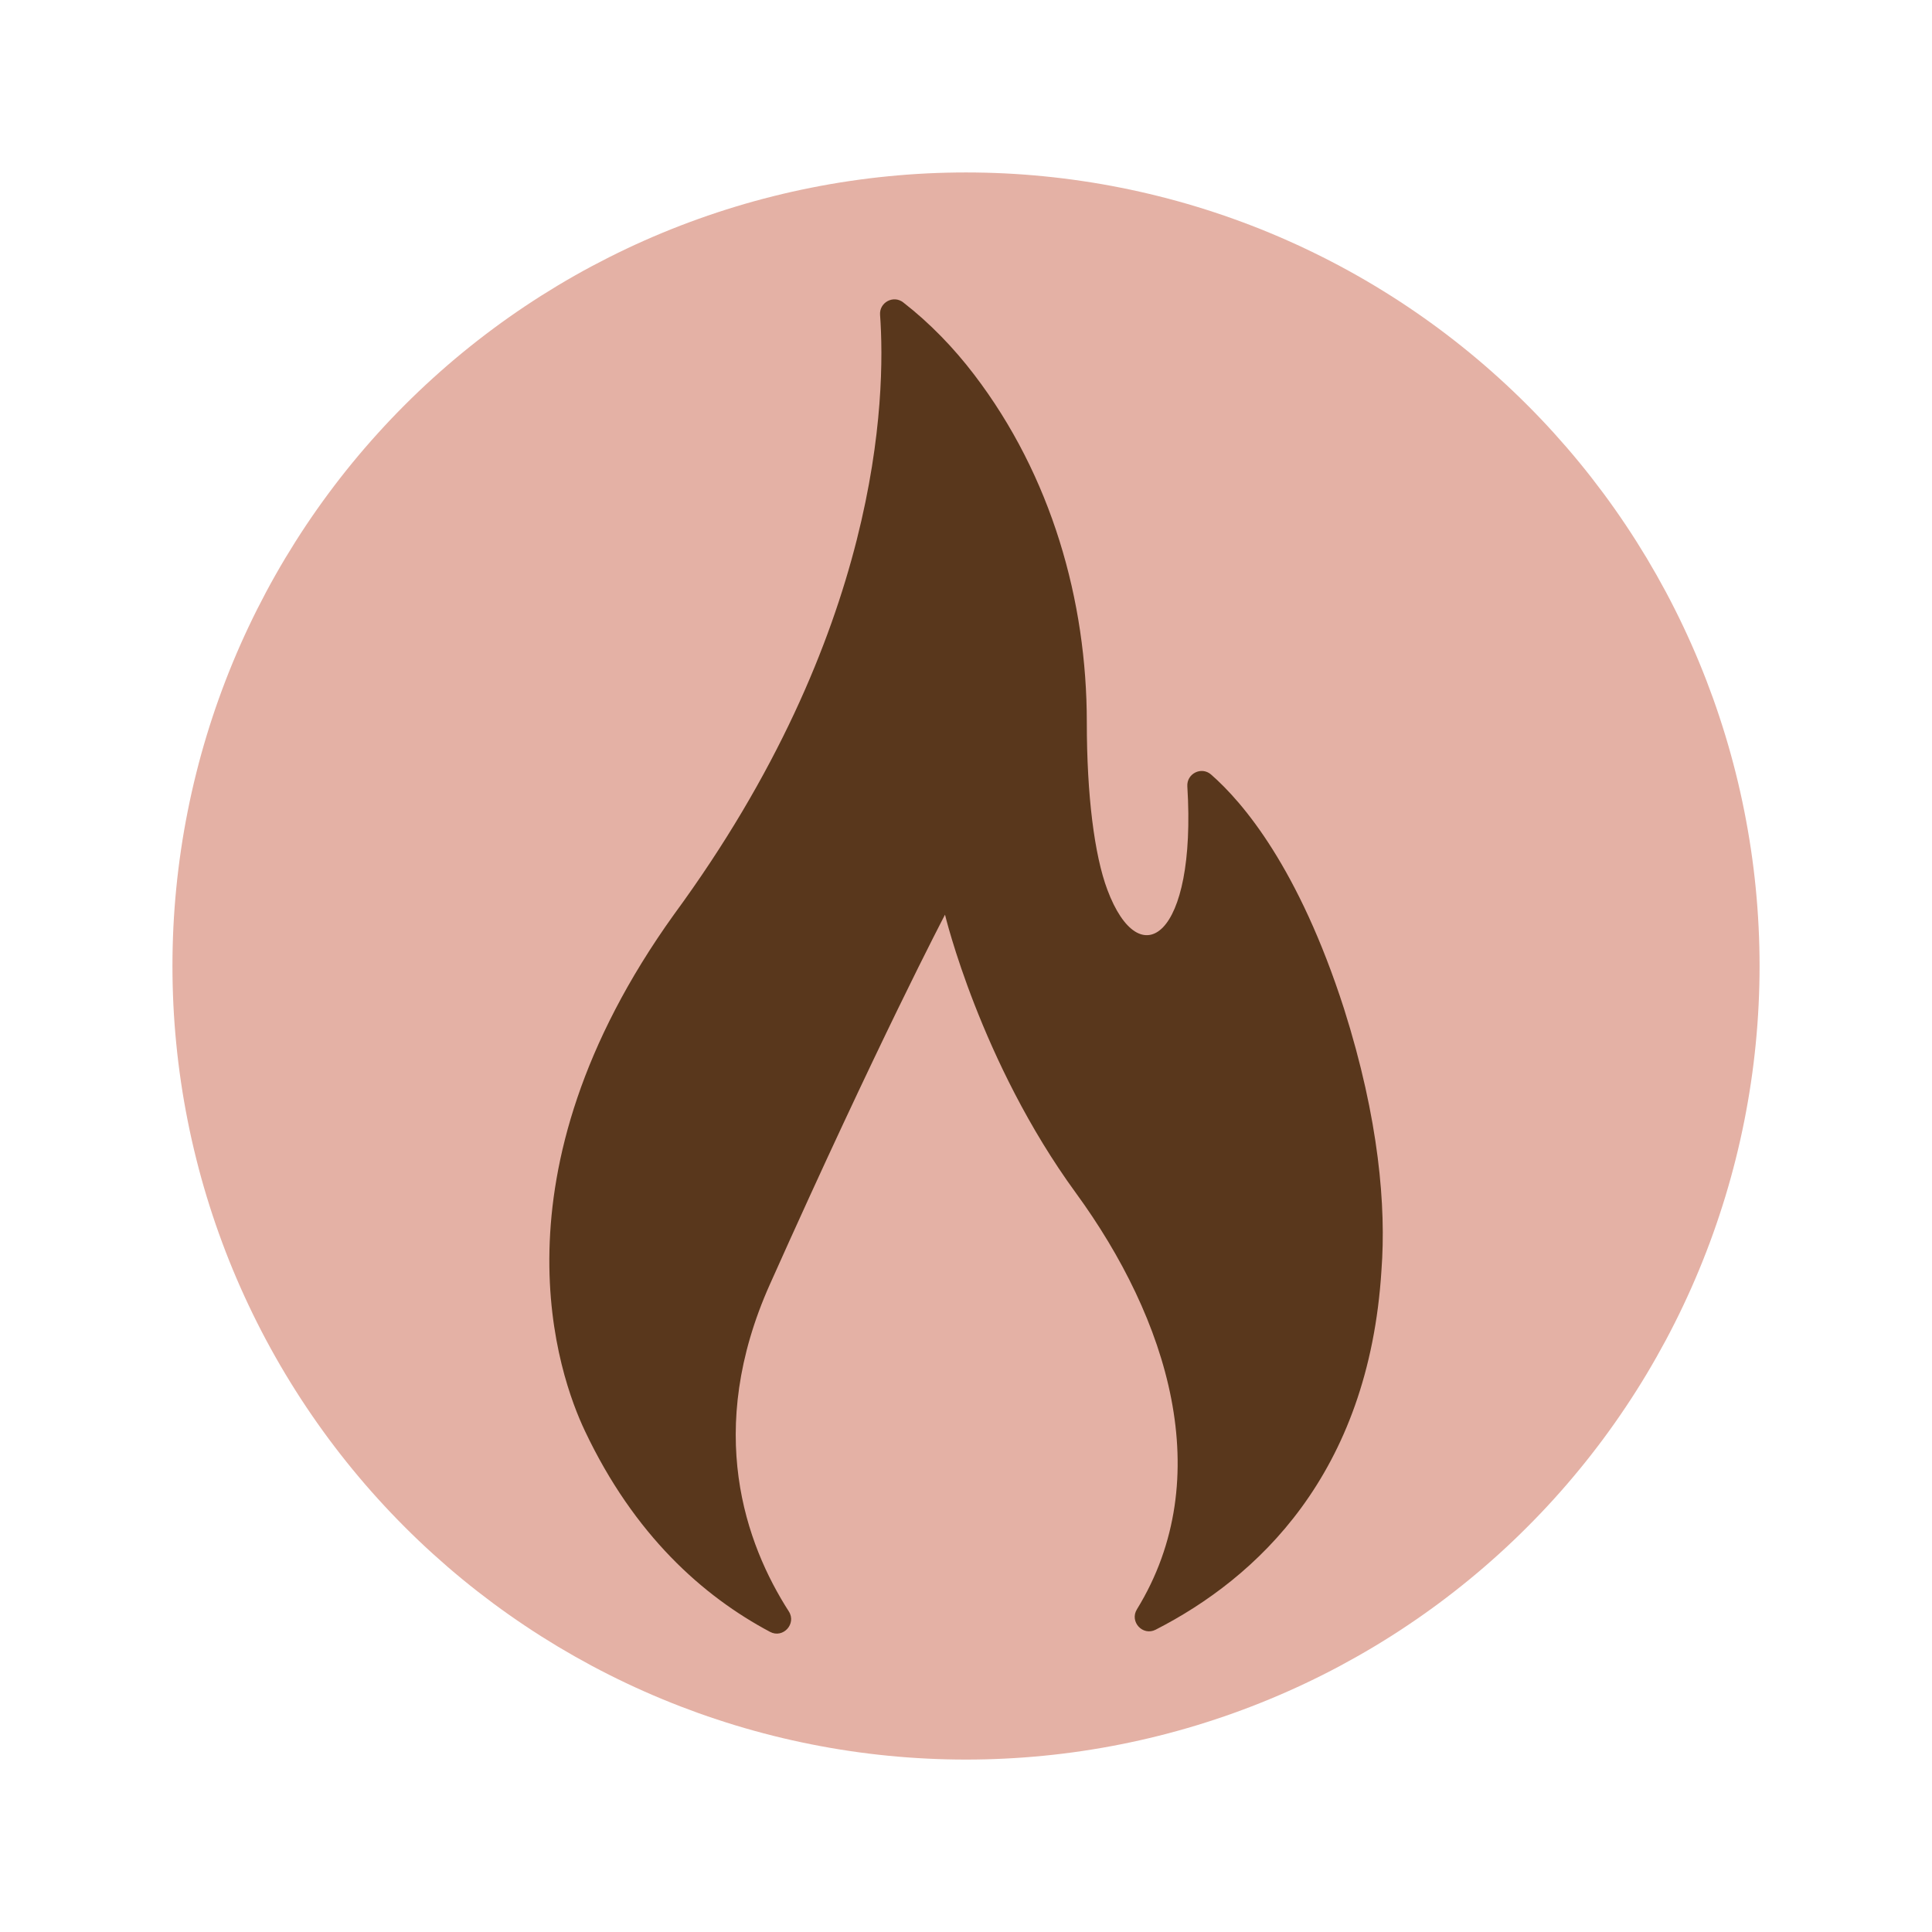 <svg xmlns="http://www.w3.org/2000/svg" xmlns:xlink="http://www.w3.org/1999/xlink" width="500" zoomAndPan="magnify" viewBox="0 0 375 375" height="500" preserveAspectRatio="xMidYMid meet" version="1.0"><defs><clipPath id="id1"><path d="M 33.473 33.473 L 341.531 33.473 L 341.531 341.531 L 33.473 341.531 Z M 33.473 33.473 " clip-rule="nonzero"/></clipPath><clipPath id="id2"><path d="M 106.625 58.102 L 268.379 58.102 L 268.379 317.086 L 106.625 317.086 Z M 106.625 58.102 " clip-rule="nonzero"/></clipPath></defs><g clip-path="url(#id1)"><path fill="rgb(89.409%, 69.409%, 64.709%)" d="M 341.531 187.5 C 341.531 190.023 341.469 192.543 341.344 195.059 C 341.223 197.578 341.035 200.09 340.789 202.598 C 340.543 205.105 340.234 207.609 339.863 210.102 C 339.492 212.594 339.062 215.078 338.57 217.551 C 338.078 220.023 337.527 222.48 336.914 224.926 C 336.301 227.371 335.629 229.801 334.898 232.215 C 334.164 234.625 333.375 237.02 332.527 239.391 C 331.676 241.766 330.77 244.117 329.805 246.445 C 328.84 248.773 327.82 251.078 326.742 253.355 C 325.664 255.637 324.531 257.887 323.344 260.109 C 322.152 262.332 320.91 264.527 319.617 266.688 C 318.32 268.852 316.973 270.98 315.57 273.074 C 314.172 275.172 312.719 277.23 311.219 279.258 C 309.715 281.281 308.168 283.266 306.566 285.215 C 304.969 287.164 303.32 289.074 301.629 290.941 C 299.938 292.809 298.199 294.633 296.414 296.414 C 294.633 298.199 292.809 299.938 290.941 301.629 C 289.074 303.32 287.164 304.969 285.215 306.566 C 283.266 308.168 281.281 309.715 279.258 311.219 C 277.23 312.719 275.172 314.172 273.074 315.57 C 270.98 316.973 268.852 318.32 266.688 319.617 C 264.527 320.91 262.332 322.152 260.109 323.344 C 257.887 324.531 255.637 325.664 253.355 326.742 C 251.078 327.82 248.773 328.84 246.445 329.805 C 244.117 330.77 241.766 331.676 239.391 332.527 C 237.02 333.375 234.625 334.164 232.215 334.898 C 229.801 335.629 227.371 336.301 224.926 336.914 C 222.48 337.527 220.023 338.078 217.551 338.57 C 215.078 339.062 212.594 339.492 210.102 339.863 C 207.609 340.234 205.105 340.543 202.598 340.789 C 200.09 341.035 197.578 341.223 195.059 341.344 C 192.543 341.469 190.023 341.531 187.5 341.531 C 184.98 341.531 182.461 341.469 179.941 341.344 C 177.426 341.223 174.914 341.035 172.402 340.789 C 169.895 340.543 167.395 340.234 164.898 339.863 C 162.406 339.492 159.922 339.062 157.453 338.57 C 154.98 338.078 152.52 337.527 150.074 336.914 C 147.629 336.301 145.199 335.629 142.789 334.898 C 140.375 334.164 137.984 333.375 135.609 332.527 C 133.238 331.676 130.887 330.77 128.559 329.805 C 126.227 328.84 123.926 327.82 121.645 326.742 C 119.367 325.664 117.117 324.531 114.891 323.344 C 112.668 322.152 110.477 320.91 108.312 319.617 C 106.152 318.32 104.023 316.973 101.926 315.57 C 99.832 314.172 97.77 312.719 95.746 311.219 C 93.723 309.715 91.734 308.168 89.785 306.566 C 87.836 304.969 85.93 303.32 84.062 301.629 C 82.195 299.938 80.367 298.199 78.586 296.414 C 76.805 294.633 75.066 292.809 73.375 290.941 C 71.68 289.074 70.035 287.164 68.434 285.215 C 66.836 283.266 65.285 281.281 63.785 279.258 C 62.281 277.23 60.832 275.172 59.43 273.074 C 58.031 270.98 56.684 268.852 55.387 266.688 C 54.09 264.527 52.848 262.332 51.66 260.109 C 50.473 257.887 49.34 255.637 48.262 253.355 C 47.184 251.078 46.16 248.773 45.195 246.445 C 44.23 244.117 43.324 241.766 42.477 239.391 C 41.625 237.02 40.836 234.625 40.105 232.215 C 39.371 229.801 38.699 227.371 38.09 224.926 C 37.477 222.48 36.922 220.023 36.434 217.551 C 35.941 215.078 35.508 212.594 35.141 210.102 C 34.77 207.609 34.461 205.105 34.215 202.598 C 33.965 200.09 33.781 197.578 33.656 195.059 C 33.535 192.543 33.473 190.023 33.473 187.5 C 33.473 184.98 33.535 182.461 33.656 179.941 C 33.781 177.426 33.965 174.914 34.215 172.402 C 34.461 169.895 34.77 167.395 35.141 164.898 C 35.508 162.406 35.941 159.926 36.434 157.453 C 36.922 154.98 37.477 152.52 38.09 150.074 C 38.699 147.629 39.371 145.199 40.105 142.789 C 40.836 140.375 41.625 137.984 42.477 135.609 C 43.324 133.238 44.23 130.887 45.195 128.559 C 46.16 126.227 47.184 123.926 48.262 121.645 C 49.34 119.367 50.473 117.117 51.66 114.891 C 52.848 112.668 54.09 110.477 55.387 108.312 C 56.684 106.152 58.031 104.023 59.43 101.926 C 60.832 99.832 62.281 97.77 63.785 95.746 C 65.285 93.723 66.836 91.734 68.434 89.785 C 70.035 87.836 71.68 85.93 73.375 84.062 C 75.066 82.195 76.805 80.367 78.586 78.586 C 80.367 76.805 82.195 75.066 84.062 73.375 C 85.93 71.68 87.836 70.035 89.785 68.434 C 91.734 66.836 93.723 65.285 95.746 63.785 C 97.77 62.281 99.832 60.832 101.926 59.43 C 104.023 58.031 106.152 56.684 108.312 55.387 C 110.477 54.09 112.668 52.848 114.891 51.66 C 117.117 50.473 119.367 49.34 121.645 48.262 C 123.926 47.184 126.227 46.16 128.559 45.195 C 130.887 44.23 133.238 43.324 135.609 42.477 C 137.984 41.625 140.375 40.836 142.789 40.105 C 145.199 39.371 147.629 38.699 150.074 38.09 C 152.52 37.477 154.98 36.922 157.453 36.434 C 159.922 35.941 162.406 35.508 164.898 35.141 C 167.395 34.77 169.895 34.461 172.402 34.215 C 174.914 33.965 177.426 33.781 179.941 33.656 C 182.461 33.535 184.98 33.473 187.5 33.473 C 190.023 33.473 192.543 33.535 195.059 33.656 C 197.578 33.781 200.09 33.965 202.598 34.215 C 205.105 34.461 207.609 34.77 210.102 35.141 C 212.594 35.508 215.078 35.941 217.551 36.434 C 220.023 36.922 222.48 37.477 224.926 38.09 C 227.371 38.699 229.801 39.371 232.215 40.105 C 234.625 40.836 237.02 41.625 239.391 42.477 C 241.766 43.324 244.117 44.23 246.445 45.195 C 248.773 46.16 251.078 47.184 253.355 48.262 C 255.637 49.34 257.887 50.473 260.109 51.66 C 262.332 52.848 264.527 54.09 266.688 55.387 C 268.852 56.684 270.98 58.031 273.074 59.43 C 275.172 60.832 277.23 62.281 279.258 63.785 C 281.281 65.285 283.266 66.836 285.215 68.434 C 287.164 70.035 289.074 71.68 290.941 73.375 C 292.809 75.066 294.633 76.805 296.414 78.586 C 298.199 80.367 299.938 82.195 301.629 84.062 C 303.32 85.93 304.969 87.836 306.566 89.785 C 308.168 91.734 309.715 93.723 311.219 95.746 C 312.719 97.77 314.172 99.832 315.57 101.926 C 316.973 104.023 318.32 106.152 319.617 108.312 C 320.91 110.477 322.152 112.668 323.344 114.891 C 324.531 117.117 325.664 119.367 326.742 121.645 C 327.82 123.926 328.84 126.227 329.805 128.559 C 330.77 130.887 331.676 133.238 332.527 135.609 C 333.375 137.984 334.164 140.375 334.898 142.789 C 335.629 145.199 336.301 147.629 336.914 150.074 C 337.527 152.52 338.078 154.98 338.57 157.453 C 339.062 159.926 339.492 162.406 339.863 164.898 C 340.234 167.395 340.543 169.895 340.789 172.402 C 341.035 174.914 341.223 177.426 341.344 179.941 C 341.469 182.461 341.531 184.98 341.531 187.5 Z M 341.531 187.5 " fill-opacity="1" fill-rule="nonzero"/></g><g clip-path="url(#id2)"><path fill="rgb(34.9%, 21.57%, 10.979%)" d="M 149.461 316.742 C 151.988 318.09 154.652 315.176 153.105 312.766 C 144.707 299.684 136.75 277.664 149.426 249.312 C 170.562 202.027 183.426 177.539 183.426 177.539 C 183.426 177.539 190.266 206.117 208.809 231.527 C 226.656 255.984 236.426 286.742 220.676 312.367 C 219.199 314.77 221.805 317.609 224.316 316.32 C 243.812 306.344 265.676 286.324 268.145 246.492 C 269.055 234.316 267.688 217.277 260.867 195.773 C 252.098 168.52 241.316 155.801 235.074 150.34 C 233.207 148.703 230.309 150.152 230.461 152.629 C 232.277 182.039 221.223 189.5 214.93 172.68 C 212.414 165.965 210.949 154.344 210.949 140.199 C 210.949 116.641 204.121 92.391 189.062 72.688 C 185.148 67.562 180.566 62.777 175.309 58.691 C 173.406 57.215 170.648 58.699 170.82 61.105 C 171.977 77.074 170.93 122.84 130.809 177.516 C 94.43 228.23 108.523 267.184 113.527 277.734 C 123.09 297.941 136.434 309.812 149.461 316.742 Z M 149.461 316.742 " fill-opacity="1" fill-rule="nonzero"/></g></svg>